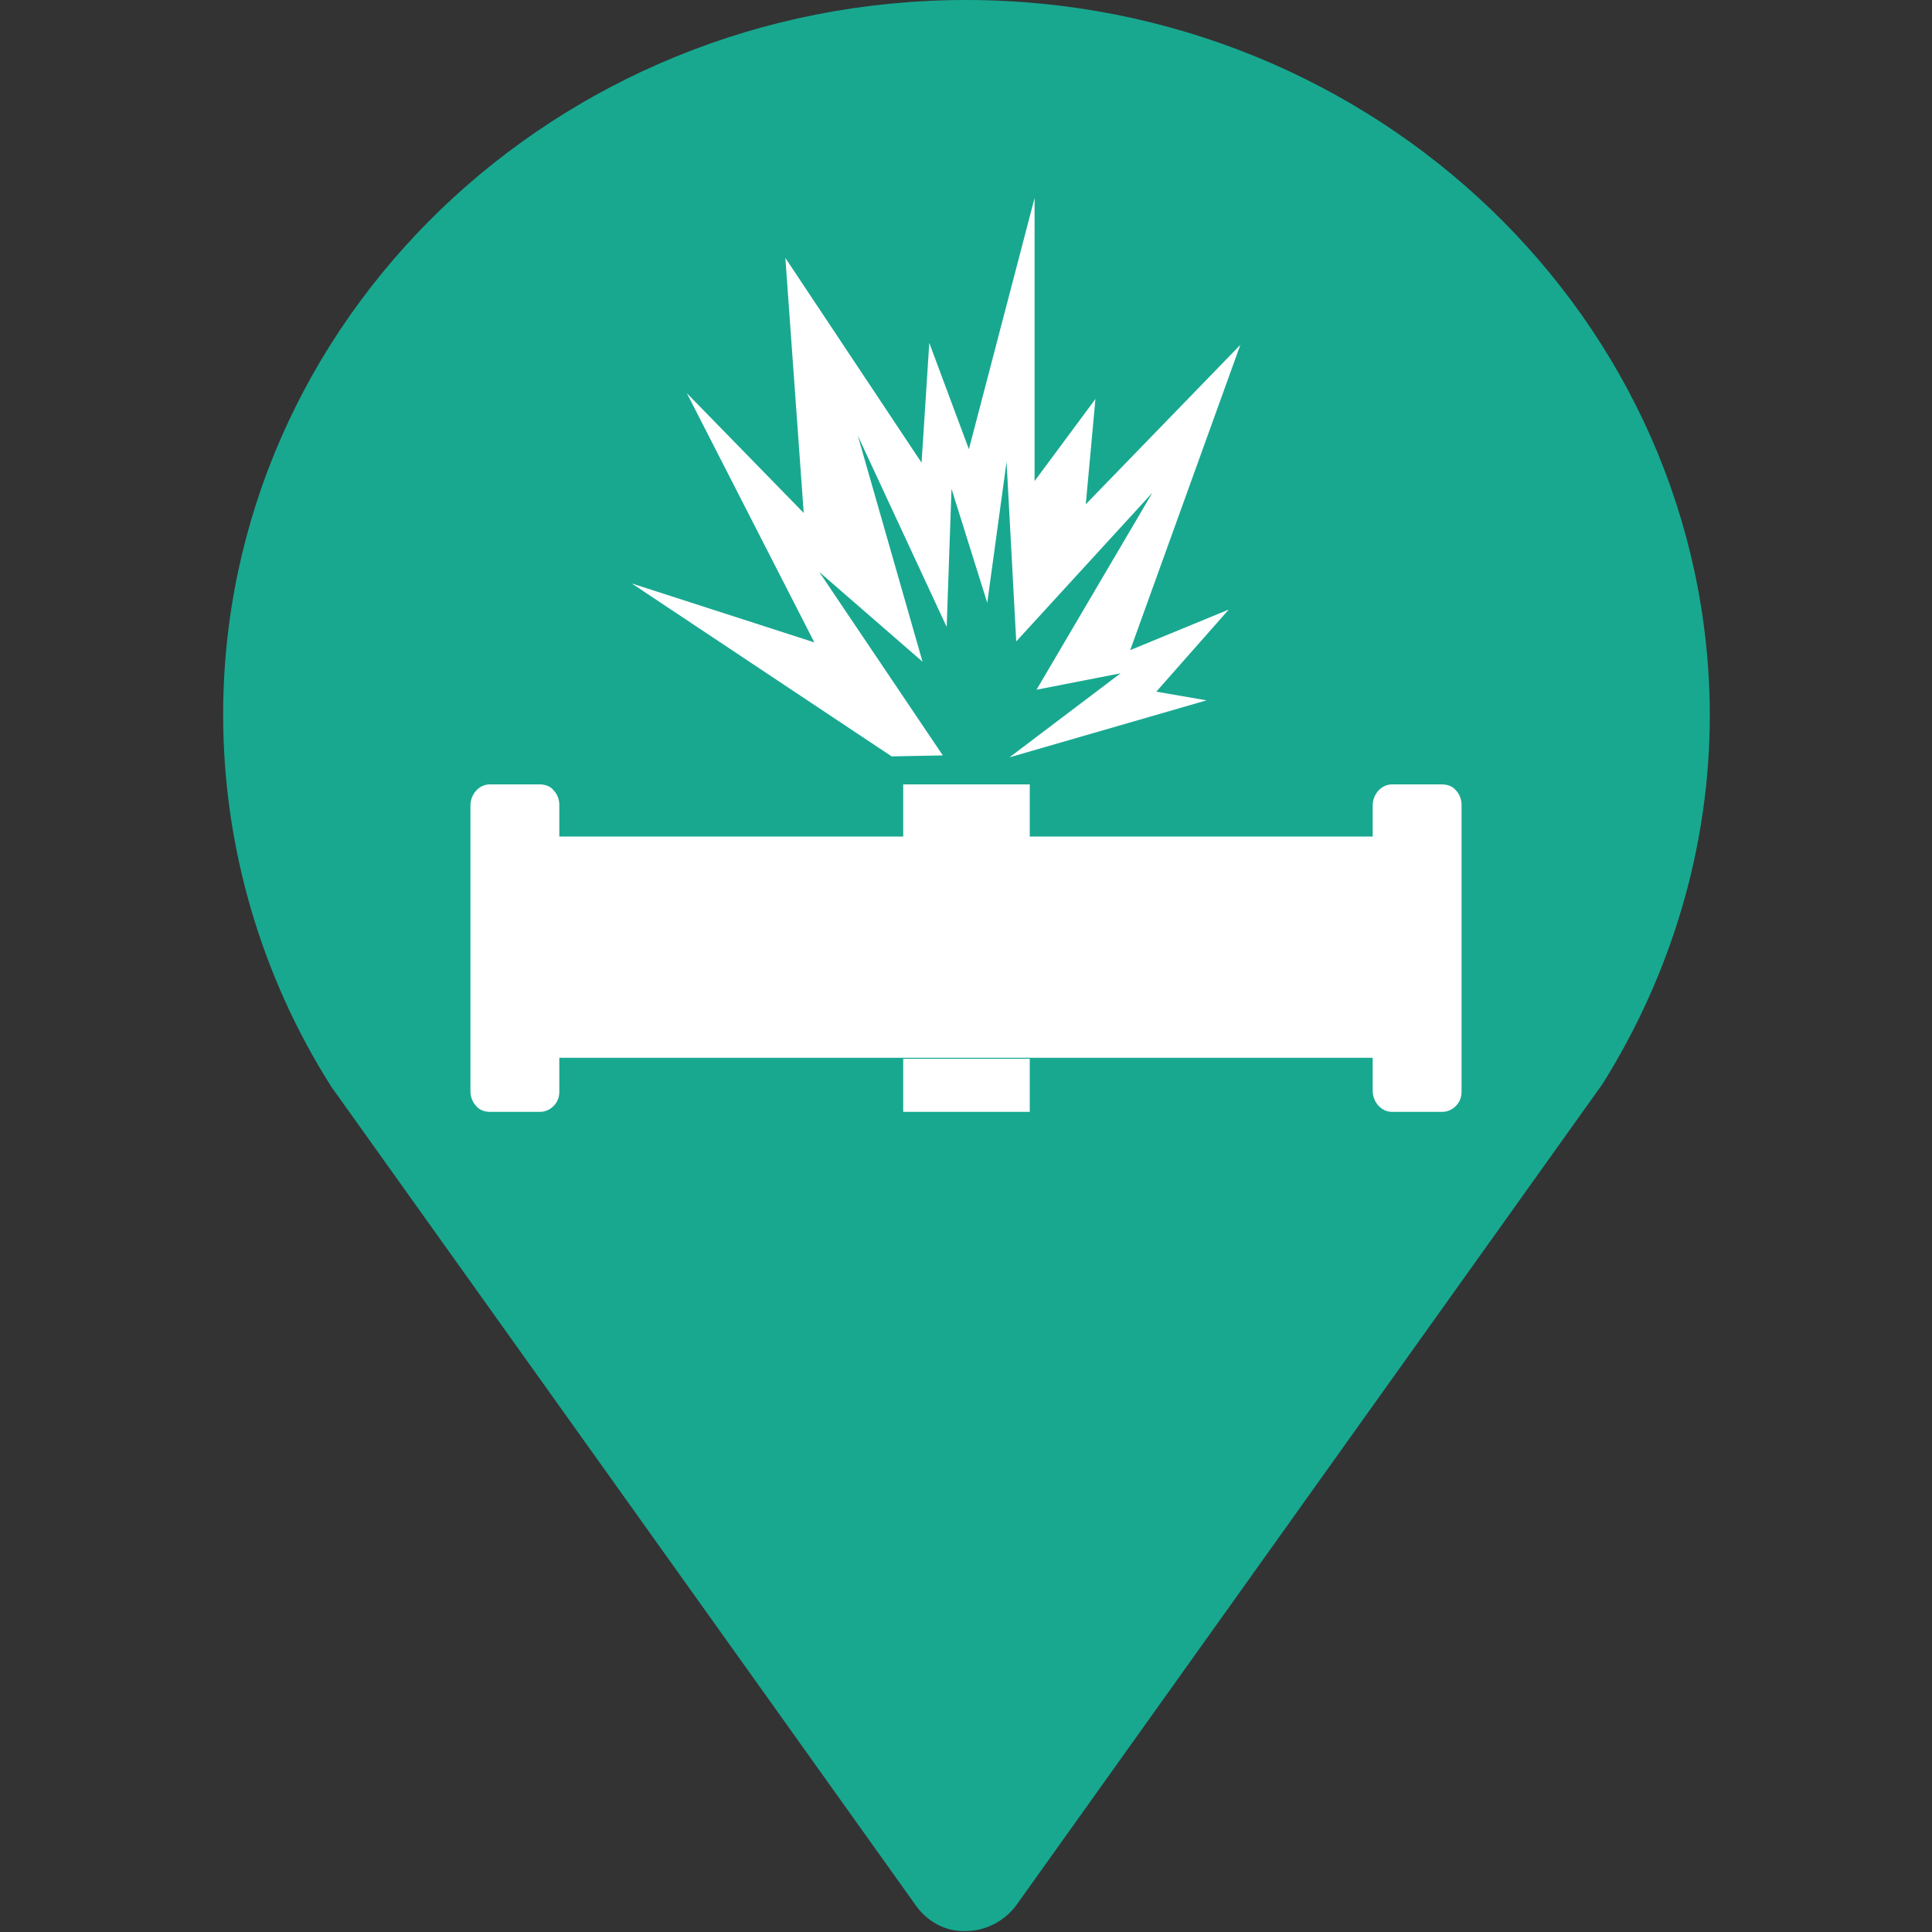 <?xml version="1.0" standalone="no"?><!DOCTYPE svg PUBLIC "-//W3C//DTD SVG 1.1//EN" "http://www.w3.org/Graphics/SVG/1.1/DTD/svg11.dtd"><svg t="1593504808201" class="icon" viewBox="0 0 1024 1024" version="1.1" xmlns="http://www.w3.org/2000/svg" p-id="1944" xmlns:xlink="http://www.w3.org/1999/xlink" width="16" height="16"><rect x="0" y="0" width="1024" height="1024" fill="#333333" stroke="none"/><defs><style type="text/css"></style></defs><path d="M512 0C294.4 0 118.272 169.984 118.272 378.88c0 69.632 19.968 138.24 57.344 197.12l309.248 433.152c6.144 9.216 16.384 14.848 27.136 14.336 10.752 0 20.992-5.632 27.136-14.336l310.272-434.688C886.272 515.584 906.24 448 906.24 378.88c-0.512-208.896-177.152-378.88-394.24-378.88z" fill="#18A890" p-id="1945"></path><path d="M472.576 400.896L334.848 309.248l96.768 31.232-67.584-132.096 61.952 63.488-9.728-135.168 72.192 108.544 4.096-63.488 20.992 56.32 34.816-133.12v150.016l32.256-43.52-5.12 55.808 81.92-84.48L599.04 344.576l52.224-21.504-38.4 43.52 26.624 4.608-104.448 30.208 58.88-44.544-44.544 8.704 61.44-104.448-72.192 78.848-5.12-95.232-10.24 74.752-18.944-60.416-2.56 73.216-47.104-101.376 34.304 119.808-54.784-47.616 65.536 97.28-27.136 0.512z m6.144 14.848h67.072v28.16H478.72v-28.16z m0 145.408h67.072v28.16H478.72v-28.16z m295.936 17.408c0 3.072-1.024 5.632-3.072 7.68-2.048 2.048-4.608 3.072-7.168 3.072h-26.624c-5.632 0-10.24-5.12-10.24-11.264V427.008c0-6.144 4.608-11.264 10.24-11.264h26.624c2.56 0 5.632 1.024 7.168 3.072 2.048 2.048 3.072 5.12 3.072 7.68V578.56z m-478.208 0c0 3.072-1.024 5.632-3.072 7.68-2.048 2.048-4.608 3.072-7.168 3.072h-26.624c-2.56 0-5.632-1.024-7.168-3.072-2.048-2.048-3.072-5.12-3.072-7.68V427.008c0-6.144 4.608-11.264 10.24-11.264h26.624c2.56 0 5.632 1.024 7.168 3.072 2.048 2.048 3.072 5.12 3.072 7.68V578.56z" fill="#FFFFFF" p-id="1946"></path><path d="M291.84 443.392h457.728v117.248H291.84V443.392z" fill="#FFFFFF" p-id="1947"></path></svg>